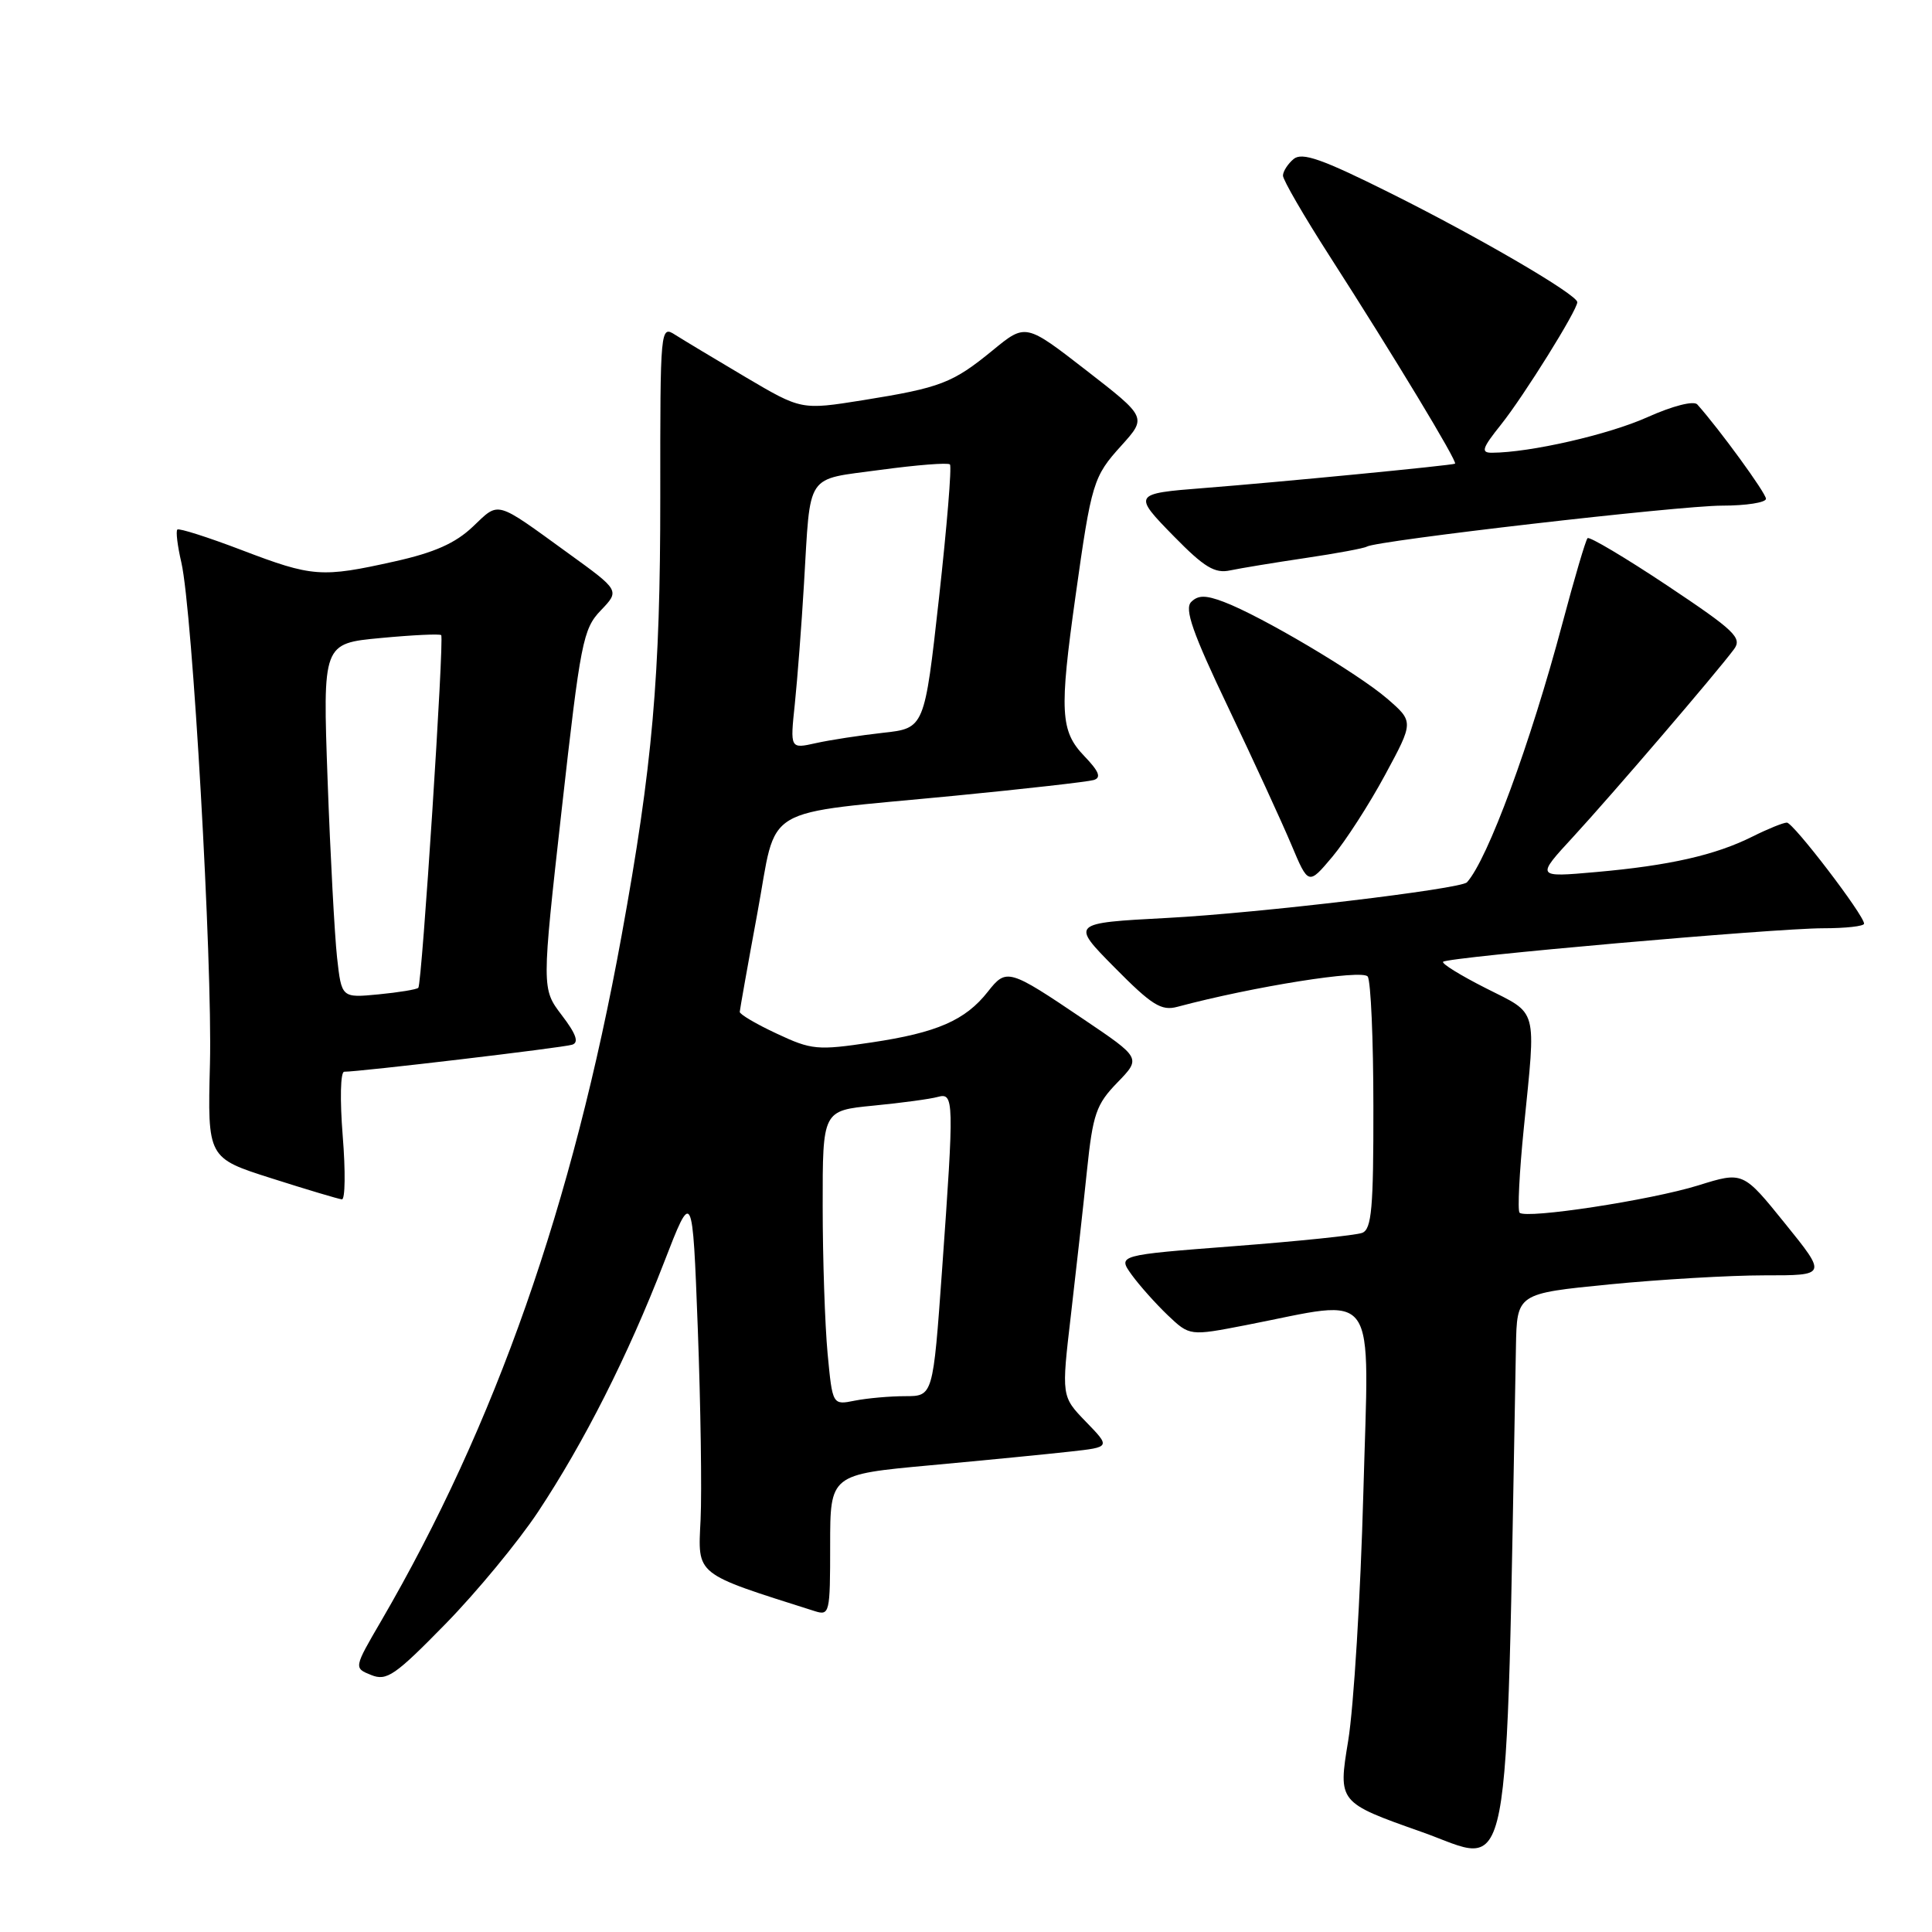 <?xml version="1.0" encoding="UTF-8" standalone="no"?>
<!DOCTYPE svg PUBLIC "-//W3C//DTD SVG 1.1//EN" "http://www.w3.org/Graphics/SVG/1.1/DTD/svg11.dtd" >
<svg xmlns="http://www.w3.org/2000/svg" xmlns:xlink="http://www.w3.org/1999/xlink" version="1.1" viewBox="0 0 256 256">
 <g >
 <path fill="currentColor"
d=" M 200.87 178.45 C 201.00 171.40 201.00 171.40 213.25 170.19 C 219.99 169.53 229.23 168.99 233.79 168.99 C 242.09 169.00 242.09 169.00 236.52 162.11 C 230.96 155.22 230.96 155.22 225.03 157.07 C 218.72 159.03 202.22 161.55 201.35 160.69 C 201.07 160.40 201.32 155.33 201.92 149.41 C 203.54 133.27 203.87 134.47 196.90 130.95 C 193.54 129.25 190.99 127.68 191.22 127.44 C 191.84 126.82 235.17 123.00 241.57 123.00 C 244.56 123.00 247.00 122.73 247.00 122.39 C 247.00 121.27 237.62 109.00 236.77 109.00 C 236.30 109.00 234.25 109.83 232.21 110.85 C 227.29 113.31 221.21 114.69 211.50 115.55 C 203.50 116.26 203.50 116.26 208.50 110.84 C 213.59 105.31 227.47 89.12 229.76 86.03 C 230.88 84.52 229.87 83.56 220.92 77.59 C 215.36 73.89 210.60 71.06 210.36 71.31 C 210.11 71.56 208.61 76.65 207.02 82.63 C 202.79 98.52 197.14 113.86 194.38 116.91 C 193.57 117.80 166.80 120.99 154.69 121.63 C 141.87 122.31 141.87 122.31 147.69 128.20 C 152.62 133.19 153.88 133.98 156.00 133.41 C 166.06 130.72 180.58 128.41 181.23 129.40 C 181.64 130.00 181.98 137.76 181.98 146.64 C 182.00 160.07 181.75 162.88 180.50 163.36 C 179.68 163.68 172.05 164.47 163.55 165.12 C 148.09 166.31 148.09 166.31 149.95 168.91 C 150.98 170.33 153.13 172.74 154.73 174.27 C 157.64 177.03 157.64 177.03 165.07 175.59 C 182.92 172.12 181.40 169.96 180.65 197.82 C 180.28 211.40 179.38 226.17 178.64 230.67 C 177.30 238.83 177.30 238.83 188.40 242.75 C 200.53 247.03 199.48 252.46 200.87 178.45 Z  M 71.28 200.35 C 77.39 191.13 83.19 179.67 87.96 167.35 C 91.76 157.53 91.76 157.53 92.46 176.01 C 92.84 186.18 93.01 197.60 92.83 201.39 C 92.47 208.83 91.95 208.40 107.92 213.47 C 109.93 214.11 110.00 213.81 110.00 204.76 C 110.00 195.38 110.00 195.38 123.25 194.16 C 130.54 193.49 138.90 192.67 141.83 192.34 C 147.15 191.75 147.15 191.75 143.89 188.39 C 140.64 185.03 140.64 185.03 141.90 174.26 C 142.59 168.34 143.55 159.72 144.03 155.09 C 144.81 147.61 145.25 146.33 148.06 143.44 C 151.20 140.20 151.20 140.20 143.60 135.07 C 133.65 128.35 133.36 128.27 130.89 131.41 C 127.91 135.20 124.14 136.84 115.47 138.13 C 108.31 139.20 107.54 139.13 102.92 136.96 C 100.21 135.70 98.01 134.40 98.02 134.08 C 98.04 133.76 99.08 127.89 100.35 121.02 C 103.07 106.34 100.29 107.99 126.50 105.44 C 135.85 104.53 144.13 103.59 144.91 103.36 C 145.96 103.05 145.64 102.23 143.66 100.17 C 140.50 96.87 140.36 94.29 142.51 79.00 C 144.63 63.90 144.86 63.16 148.59 59.04 C 151.96 55.30 151.96 55.30 143.93 49.07 C 135.90 42.84 135.90 42.84 131.55 46.41 C 126.22 50.77 124.66 51.37 114.34 53.03 C 106.18 54.33 106.18 54.33 98.84 50.00 C 94.80 47.61 90.60 45.08 89.49 44.38 C 87.50 43.10 87.48 43.29 87.49 65.79 C 87.50 89.70 86.47 101.44 82.36 124.00 C 75.86 159.68 65.67 188.72 50.52 214.76 C 46.87 221.02 46.87 221.02 49.19 221.95 C 51.24 222.78 52.35 222.01 59.02 215.19 C 63.16 210.96 68.67 204.28 71.28 200.35 Z  M 45.41 150.50 C 45.03 145.70 45.11 142.00 45.61 142.01 C 47.52 142.03 74.58 138.83 75.81 138.43 C 76.74 138.14 76.35 137.02 74.44 134.52 C 71.77 131.01 71.77 131.01 74.43 107.26 C 76.92 85.05 77.25 83.34 79.61 80.88 C 82.13 78.25 82.13 78.25 75.31 73.32 C 65.51 66.22 66.21 66.41 62.66 69.78 C 60.35 71.98 57.56 73.22 52.30 74.39 C 42.59 76.56 41.41 76.47 32.03 72.89 C 27.55 71.18 23.71 69.96 23.50 70.17 C 23.28 70.38 23.52 72.34 24.03 74.53 C 25.51 80.96 28.16 127.44 27.82 140.97 C 27.50 153.44 27.50 153.44 36.00 156.14 C 40.67 157.63 44.86 158.88 45.30 158.92 C 45.74 158.97 45.79 155.18 45.41 150.50 Z  M 183.53 102.68 C 187.34 95.63 187.34 95.63 183.79 92.56 C 179.89 89.20 167.09 81.61 162.15 79.75 C 159.75 78.84 158.75 78.85 157.84 79.76 C 156.92 80.68 158.02 83.85 162.74 93.73 C 166.09 100.75 169.85 108.93 171.10 111.90 C 173.37 117.30 173.37 117.30 176.55 113.52 C 178.29 111.44 181.44 106.56 183.53 102.68 Z  M 172.98 73.94 C 177.10 73.33 180.76 72.65 181.11 72.43 C 182.40 71.63 222.53 67.00 228.17 67.00 C 231.38 67.00 234.00 66.59 234.00 66.09 C 234.00 65.34 227.83 56.87 224.90 53.59 C 224.43 53.07 221.66 53.77 218.29 55.28 C 213.16 57.59 202.73 59.97 197.70 59.99 C 196.19 60.00 196.37 59.41 198.90 56.25 C 201.93 52.45 209.00 41.10 209.00 40.04 C 209.00 39.04 195.96 31.43 184.16 25.55 C 175.16 21.06 172.54 20.14 171.41 21.07 C 170.64 21.72 170.00 22.71 170.00 23.27 C 170.00 23.84 172.77 28.62 176.16 33.90 C 184.71 47.21 193.16 61.19 192.80 61.44 C 192.48 61.66 169.38 63.90 159.50 64.67 C 150.13 65.40 150.08 65.49 155.57 71.09 C 159.57 75.17 160.97 76.02 163.00 75.58 C 164.38 75.29 168.87 74.55 172.98 73.94 Z  M 109.66 179.34 C 109.31 175.58 109.01 166.80 109.01 159.83 C 109.00 147.16 109.00 147.16 115.75 146.50 C 119.46 146.14 123.29 145.62 124.25 145.35 C 126.42 144.75 126.44 145.67 124.83 168.25 C 123.63 185.00 123.63 185.00 119.94 185.00 C 117.91 185.00 114.91 185.27 113.28 185.59 C 110.31 186.19 110.31 186.19 109.66 179.34 Z  M 105.32 93.26 C 105.66 89.97 106.21 82.83 106.53 77.39 C 107.43 62.39 106.60 63.63 116.66 62.26 C 121.47 61.61 125.61 61.28 125.87 61.54 C 126.13 61.79 125.47 69.77 124.42 79.25 C 122.50 96.50 122.50 96.50 117.00 97.10 C 113.97 97.44 109.97 98.05 108.10 98.47 C 104.69 99.23 104.69 99.23 105.32 93.26 Z  M 44.66 126.86 C 44.34 123.91 43.77 113.35 43.41 103.38 C 42.76 85.26 42.76 85.26 50.45 84.54 C 54.69 84.14 58.29 83.97 58.46 84.16 C 58.88 84.62 55.91 130.40 55.43 130.89 C 55.22 131.11 52.84 131.50 50.15 131.76 C 45.26 132.23 45.26 132.23 44.66 126.86 Z "/>
</g>
</svg>